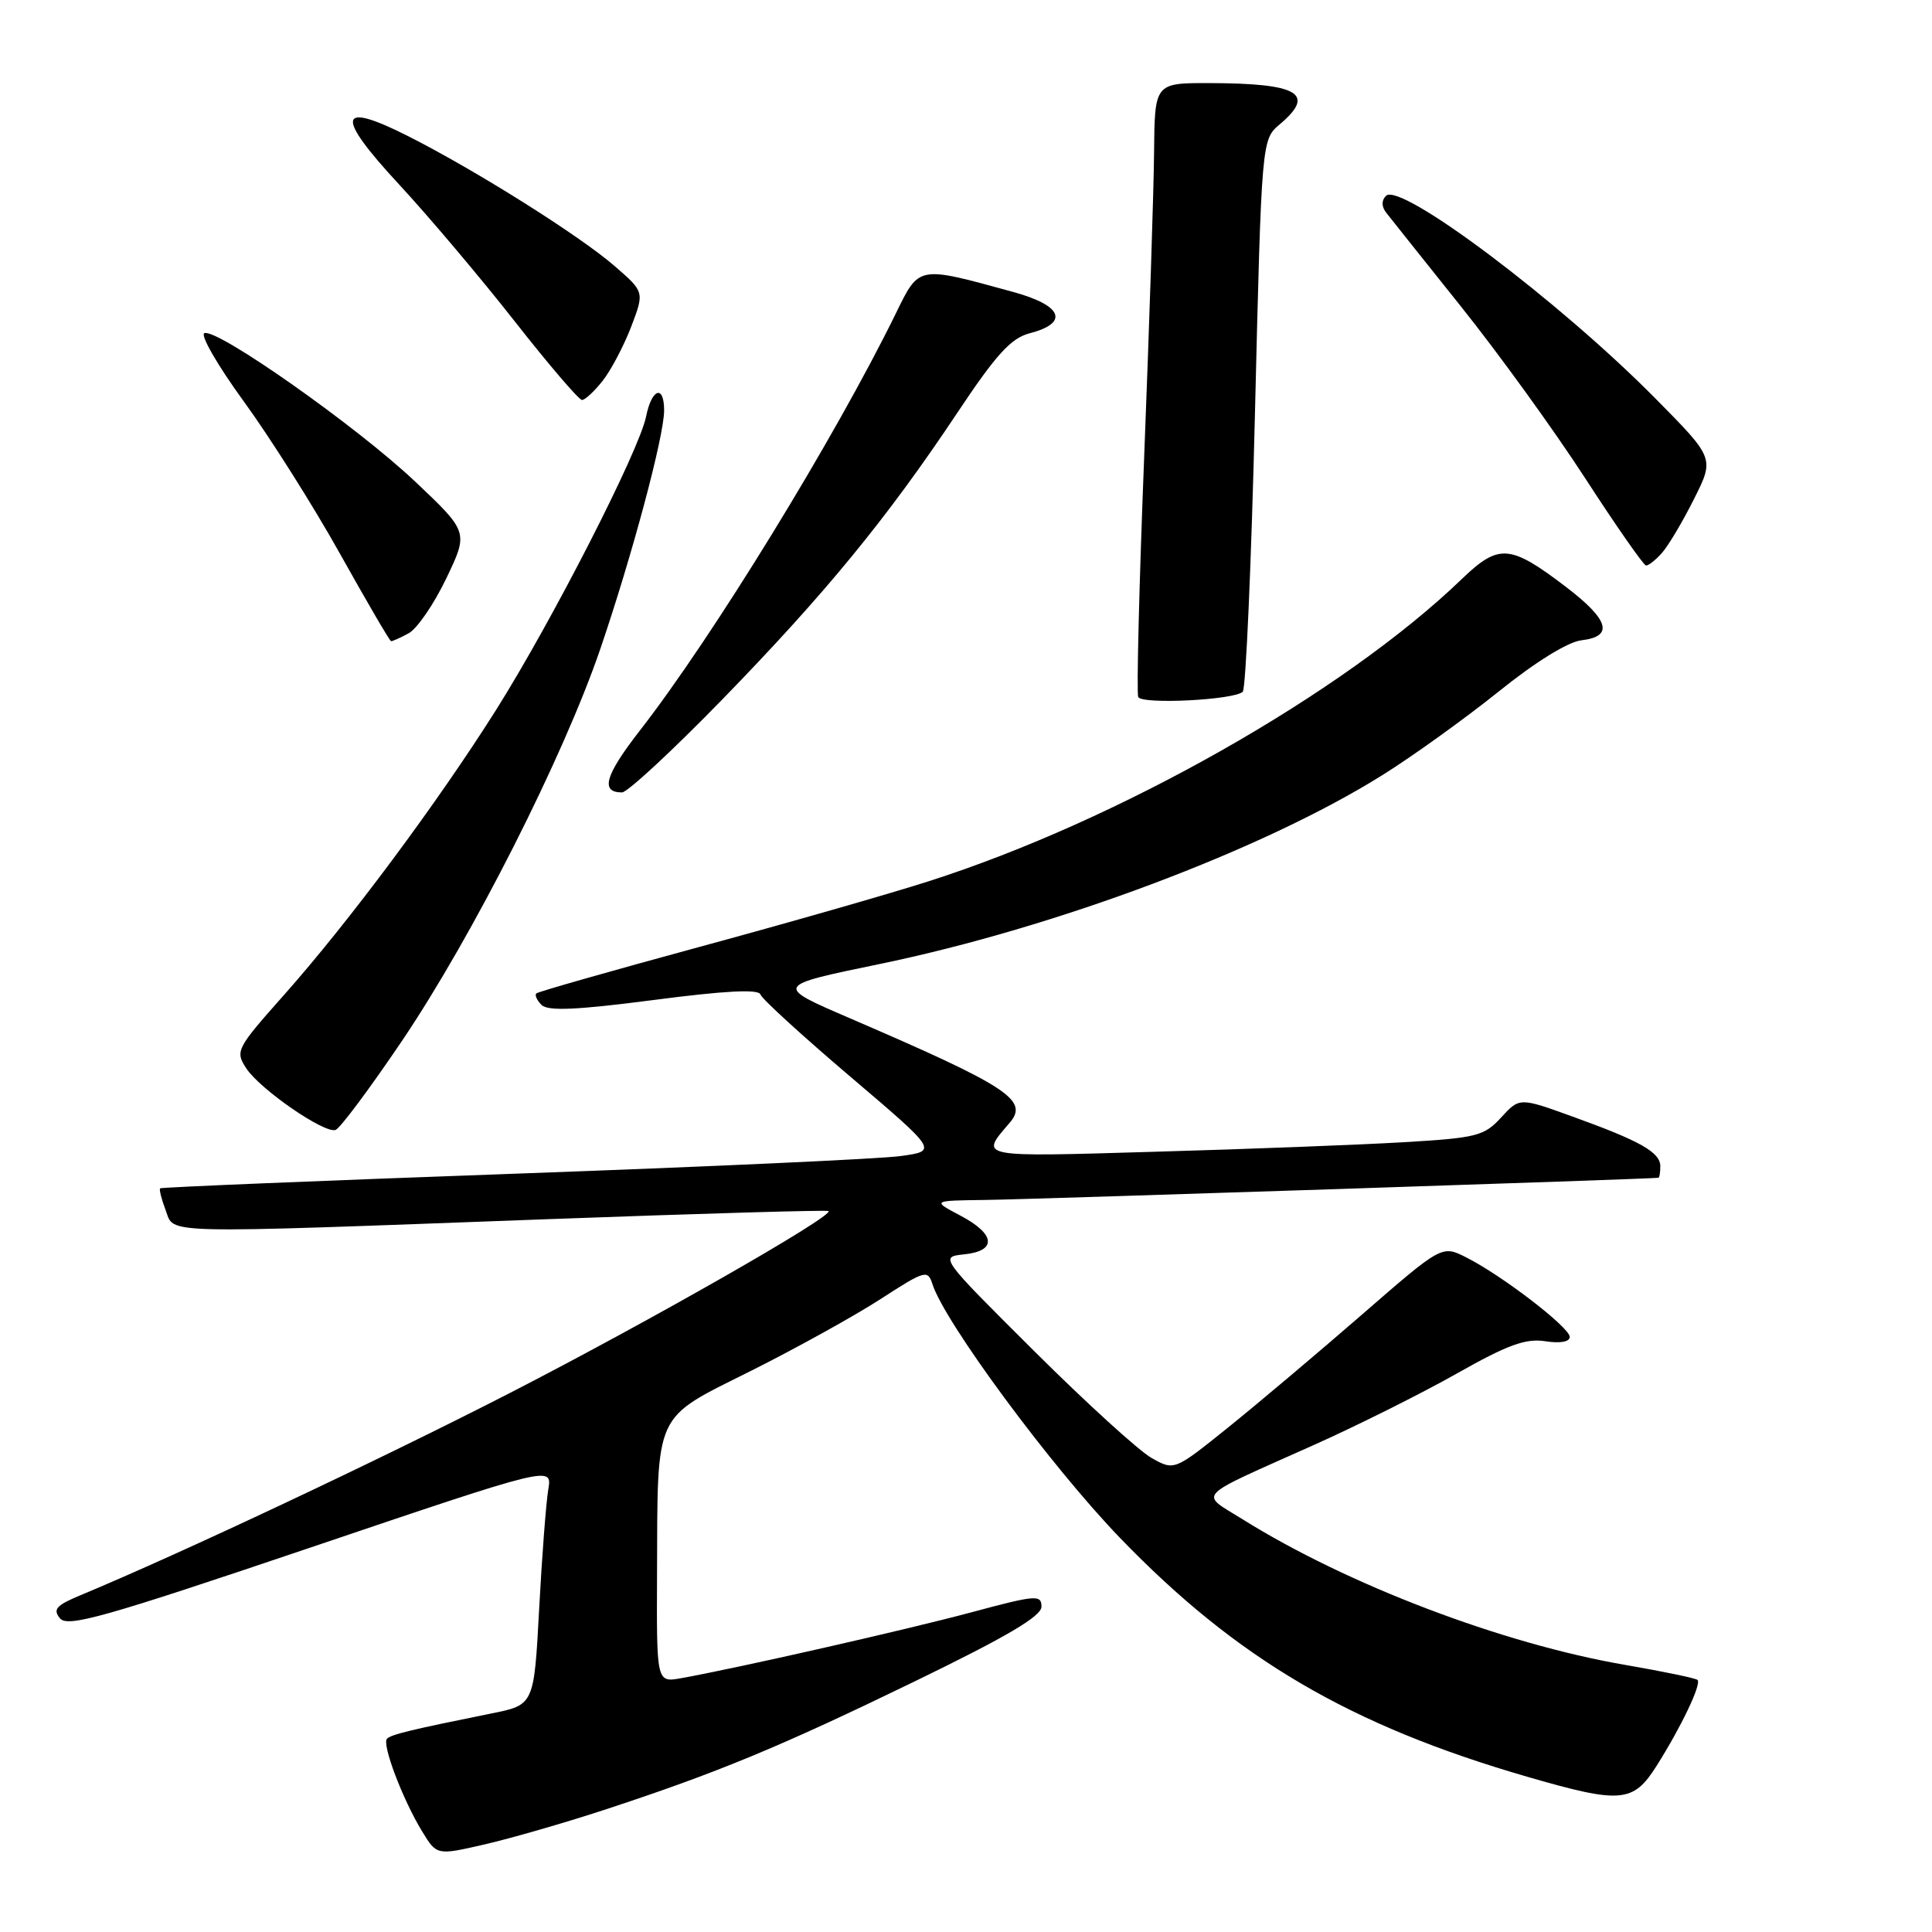 <?xml version="1.0" encoding="UTF-8" standalone="no"?>
<!DOCTYPE svg PUBLIC "-//W3C//DTD SVG 1.1//EN" "http://www.w3.org/Graphics/SVG/1.1/DTD/svg11.dtd" >
<svg xmlns="http://www.w3.org/2000/svg" xmlns:xlink="http://www.w3.org/1999/xlink" version="1.1" viewBox="0 0 256 256">
 <g >
 <path fill="currentColor"
d=" M 80.00 239.84 C 95.04 234.91 103.32 231.48 121.25 222.77 C 133.42 216.86 138.00 214.16 138.00 212.89 C 138.00 211.28 137.27 211.34 128.75 213.63 C 120.08 215.96 97.50 221.08 90.25 222.37 C 87.00 222.95 87.00 222.95 87.06 208.72 C 87.15 186.74 86.50 188.16 99.50 181.65 C 105.55 178.62 113.29 174.33 116.70 172.12 C 122.57 168.32 122.93 168.22 123.55 170.14 C 125.15 175.19 139.22 194.24 148.34 203.71 C 163.84 219.80 178.87 228.62 202.37 235.43 C 214.79 239.03 216.41 238.89 219.51 233.98 C 222.79 228.79 225.48 223.14 224.93 222.60 C 224.69 222.37 220.39 221.48 215.36 220.61 C 199.07 217.81 178.49 209.97 164.61 201.29 C 158.93 197.74 158.07 198.64 174.00 191.51 C 179.78 188.93 188.32 184.66 193.00 182.02 C 199.77 178.19 202.16 177.32 204.75 177.72 C 206.73 178.03 208.00 177.80 208.00 177.15 C 208.00 175.90 199.03 169.00 194.28 166.61 C 191.06 164.98 191.06 164.98 180.41 174.24 C 174.55 179.33 166.57 186.06 162.68 189.19 C 155.60 194.88 155.60 194.88 152.59 193.19 C 150.93 192.26 143.93 185.89 137.04 179.03 C 124.50 166.55 124.50 166.55 127.75 166.21 C 132.13 165.76 131.92 163.53 127.25 161.07 C 123.50 159.09 123.50 159.09 130.50 159.00 C 136.61 158.93 219.09 156.21 219.75 156.06 C 219.89 156.03 220.00 155.34 220.00 154.54 C 220.00 152.69 217.37 151.20 208.42 147.97 C 201.35 145.41 201.35 145.41 198.91 148.07 C 196.66 150.53 195.68 150.78 185.99 151.35 C 180.22 151.69 165.42 152.26 153.11 152.61 C 129.29 153.31 129.81 153.41 133.79 148.77 C 136.37 145.77 133.59 143.96 112.56 134.90 C 102.62 130.62 102.62 130.62 116.50 127.75 C 139.90 122.92 167.42 112.58 183.20 102.69 C 187.22 100.18 194.12 95.21 198.56 91.65 C 203.45 87.71 207.77 85.04 209.56 84.84 C 213.86 84.34 213.22 82.13 207.50 77.77 C 200.07 72.11 198.61 72.00 193.67 76.75 C 177.95 91.88 148.18 108.75 123.00 116.79 C 117.78 118.46 104.05 122.39 92.50 125.52 C 80.95 128.66 71.30 131.41 71.07 131.63 C 70.83 131.85 71.14 132.54 71.76 133.16 C 72.60 134.00 76.43 133.83 86.65 132.50 C 96.08 131.27 100.51 131.04 100.76 131.77 C 100.95 132.36 106.32 137.26 112.68 142.67 C 124.24 152.50 124.24 152.50 119.37 153.18 C 116.69 153.56 93.58 154.61 68.00 155.53 C 42.42 156.45 21.37 157.32 21.22 157.46 C 21.07 157.60 21.40 158.91 21.95 160.36 C 23.16 163.55 20.34 163.48 72.50 161.55 C 92.85 160.80 109.63 160.31 109.79 160.47 C 110.48 161.14 85.96 175.13 67.50 184.61 C 50.33 193.42 23.88 205.88 10.63 211.39 C 7.44 212.72 6.97 213.25 7.95 214.44 C 8.97 215.67 13.87 214.28 41.16 205.05 C 73.18 194.22 73.18 194.22 72.65 197.36 C 72.36 199.09 71.81 206.22 71.44 213.20 C 70.76 225.91 70.76 225.91 65.13 227.04 C 54.52 229.18 51.84 229.82 51.28 230.39 C 50.57 231.10 53.36 238.46 55.94 242.68 C 57.88 245.85 57.88 245.85 64.19 244.40 C 67.66 243.60 74.78 241.55 80.00 239.84 Z  M 53.24 137.96 C 62.61 124.09 74.65 100.29 79.54 86.00 C 83.75 73.67 88.00 57.79 88.00 54.39 C 88.00 50.91 86.36 51.46 85.61 55.19 C 84.71 59.69 73.17 82.26 65.75 94.04 C 57.98 106.36 46.21 122.18 37.62 131.85 C 31.30 138.97 31.14 139.28 32.64 141.57 C 34.45 144.33 42.91 150.18 44.45 149.73 C 45.03 149.56 48.98 144.26 53.24 137.96 Z  M 95.69 92.70 C 109.34 78.67 117.49 68.74 126.82 54.74 C 131.98 46.98 133.96 44.81 136.41 44.17 C 141.70 42.80 140.81 40.49 134.30 38.70 C 121.50 35.19 121.84 35.13 118.67 41.60 C 110.58 58.09 94.43 84.41 84.80 96.78 C 80.16 102.75 79.51 105.00 82.42 105.00 C 83.13 105.00 89.11 99.46 95.69 92.70 Z  M 164.67 91.66 C 165.08 91.25 165.81 74.62 166.29 54.71 C 167.17 18.50 167.17 18.50 169.59 16.46 C 174.40 12.40 172.06 11.04 160.25 11.01 C 153.00 11.00 153.00 11.00 152.92 20.25 C 152.87 25.34 152.28 43.45 151.61 60.50 C 150.94 77.55 150.59 91.89 150.82 92.36 C 151.33 93.37 163.58 92.75 164.67 91.66 Z  M 54.14 83.92 C 55.25 83.33 57.49 80.07 59.12 76.67 C 62.08 70.50 62.08 70.50 55.02 63.82 C 47.35 56.56 28.87 43.54 27.09 44.14 C 26.48 44.34 28.83 48.42 32.31 53.20 C 35.79 57.98 41.54 67.08 45.07 73.41 C 48.61 79.74 51.64 84.94 51.82 84.96 C 51.99 84.98 53.04 84.52 54.14 83.92 Z  M 220.23 73.25 C 221.08 72.29 222.99 69.07 224.47 66.11 C 227.18 60.72 227.18 60.72 219.34 52.79 C 206.58 39.88 185.54 24.06 183.65 25.95 C 183.03 26.57 183.05 27.38 183.70 28.21 C 184.25 28.92 188.71 34.51 193.60 40.63 C 198.50 46.75 205.88 56.95 210.00 63.30 C 214.12 69.66 217.77 74.89 218.10 74.93 C 218.42 74.97 219.38 74.21 220.23 73.25 Z  M 79.87 50.44 C 80.97 49.04 82.67 45.81 83.64 43.28 C 85.39 38.68 85.39 38.68 81.45 35.26 C 76.80 31.22 62.99 22.54 54.06 18.03 C 44.72 13.32 44.37 15.26 52.89 24.45 C 56.79 28.66 63.67 36.80 68.18 42.55 C 72.69 48.30 76.71 53.00 77.12 53.00 C 77.52 53.00 78.76 51.85 79.87 50.44 Z "/>
</g>
</svg>